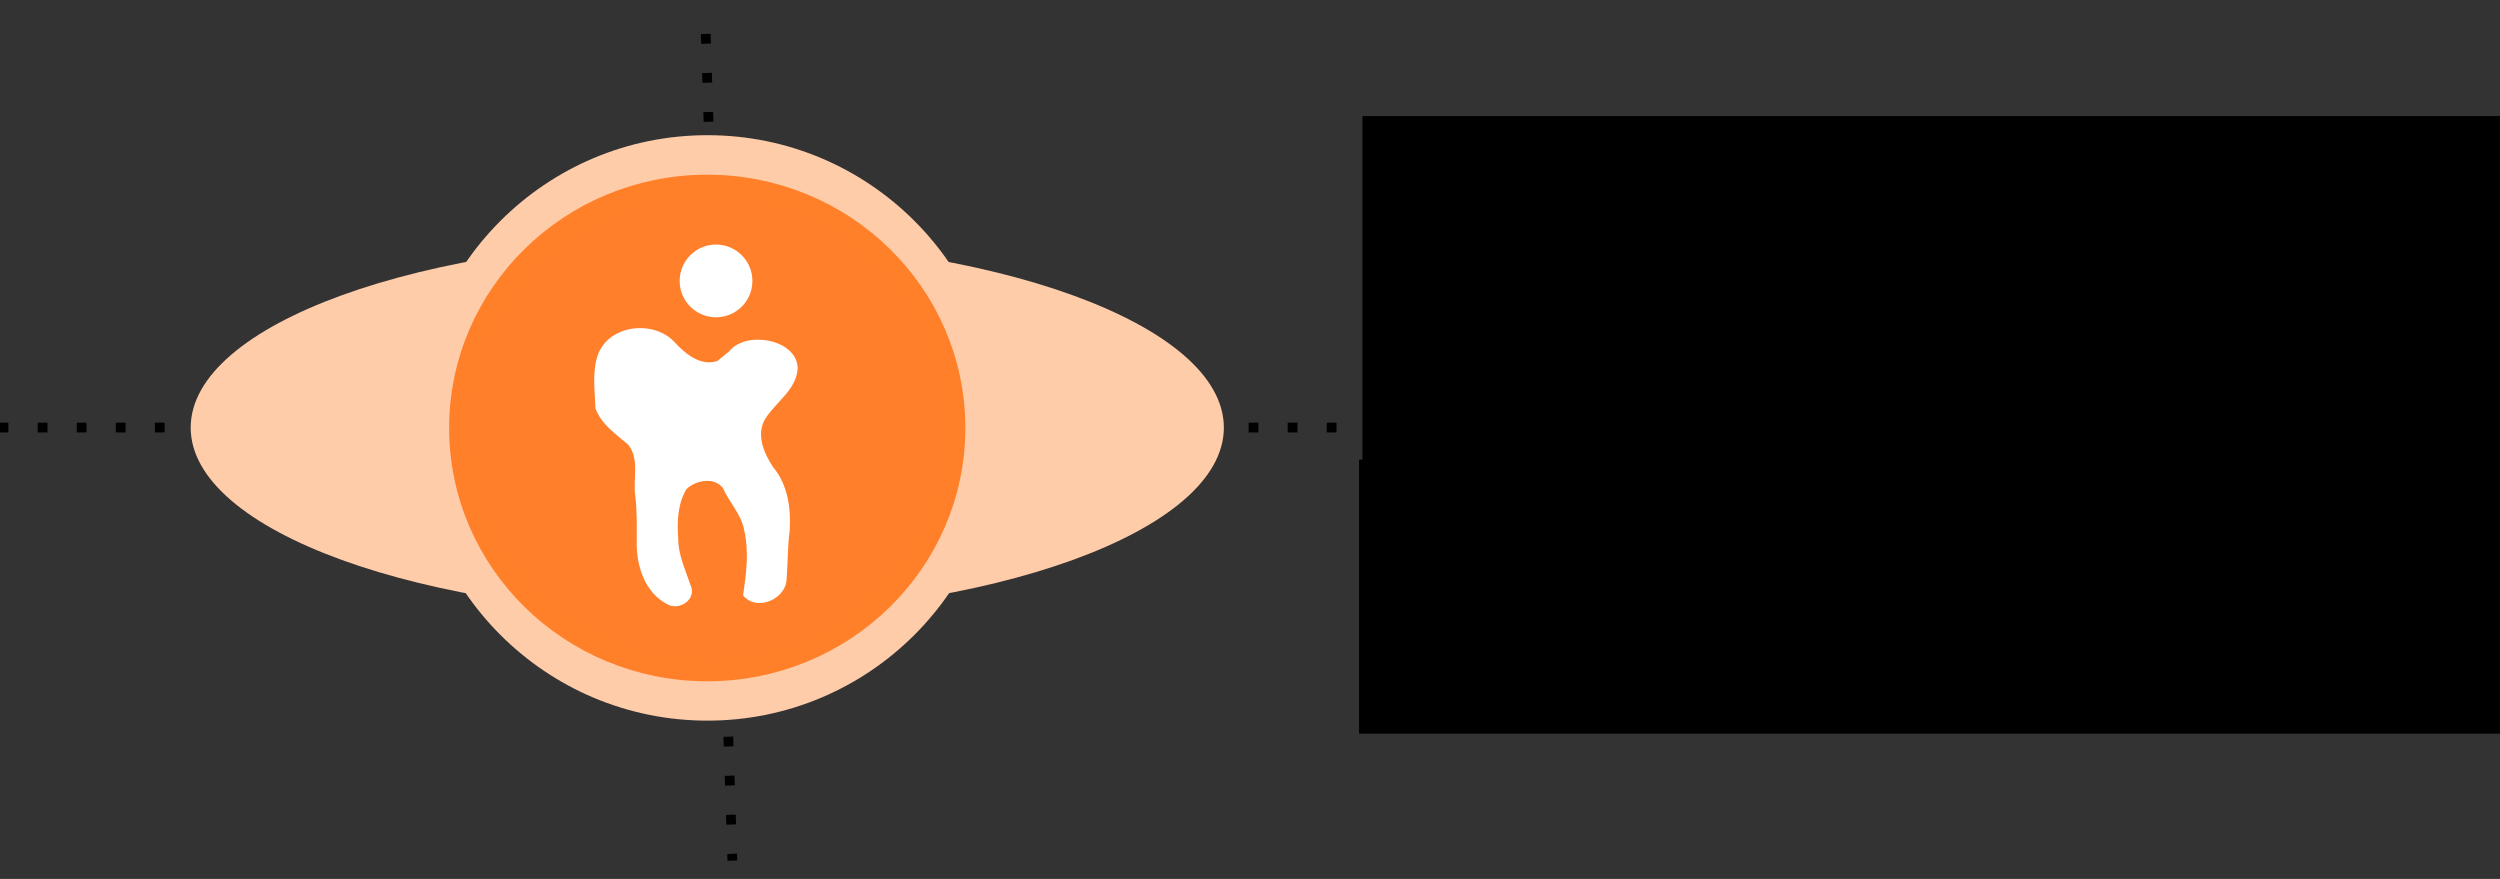 <?xml version="1.0" encoding="UTF-8" standalone="no"?>
<!-- Created with Inkscape (http://www.inkscape.org/) -->

<svg
   xmlns:dc="http://purl.org/dc/elements/1.1/"
   xmlns:cc="http://creativecommons.org/ns#"
   xmlns:rdf="http://www.w3.org/1999/02/22-rdf-syntax-ns#"
   xmlns:svg="http://www.w3.org/2000/svg"
   xmlns="http://www.w3.org/2000/svg"
   xmlns:sodipodi="http://sodipodi.sourceforge.net/DTD/sodipodi-0.dtd"
   xmlns:inkscape="http://www.inkscape.org/namespaces/inkscape"
   width="256"
   height="90"
   id="svg2"
   version="1.1"
   inkscape:version="0.48.5 r10040"
   sodipodi:docname="vheinemann-logo.svg">
  <rect width="100%" height="100%" fill="#333333" stroke="none"/>
  <defs
     id="defs4">
    <inkscape:path-effect
       effect="spiro"
       id="path-effect3934"
       is_visible="true" />
    <inkscape:path-effect
       effect="spiro"
       id="path-effect3908"
       is_visible="true" />
    <inkscape:path-effect
       effect="spiro"
       id="path-effect3065"
       is_visible="true" />
  </defs>
  <sodipodi:namedview
     id="base"
     pagecolor="#ffffff"
     bordercolor="#666666"
     borderopacity="1.0"
     inkscape:pageopacity="0.0"
     inkscape:pageshadow="2"
     inkscape:zoom="4.3945312"
     inkscape:cx="128"
     inkscape:cy="45"
     inkscape:document-units="px"
     inkscape:current-layer="layer1"
     showgrid="false"
     showguides="true"
     inkscape:guide-bbox="true"
     inkscape:window-width="1680"
     inkscape:window-height="948"
     inkscape:window-x="0"
     inkscape:window-y="31"
     inkscape:window-maximized="1" />
  <g
     inkscape:label="Ebene 1"
     inkscape:groupmode="layer"
     id="layer1"
     transform="translate(0,-962.362)"
     style="display:inline">
    <flowRoot
       xml:space="preserve"
       id="flowRoot3910"
       style="font-size:8px;font-style:normal;font-weight:normal;line-height:125%;letter-spacing:0px;word-spacing:0px;fill:#000000;fill-opacity:1;stroke:none;font-family:Sans"
       transform="translate(20,968.362)"><flowRegion
         id="flowRegion3912"><rect
           id="rect3914"
           width="129.559"
           height="47.112"
           x="119.513"
           y="5.889" /></flowRegion><flowPara
         id="flowPara3916">viola heinemann,</flowPara><flowPara
         id="flowPara3918">ulrike lehnert &amp;</flowPara><flowPara
         id="flowPara3920">armin schwenker</flowPara><flowPara
         id="flowPara3922" /></flowRoot>    <flowRoot
       xml:space="preserve"
       id="flowRoot3924"
       style="font-size:8px;font-style:normal;font-weight:normal;line-height:125%;letter-spacing:0px;word-spacing:0px;fill:#000000;fill-opacity:1;stroke:none;font-family:Sans"
       transform="translate(20,972.362)"><flowRegion
         id="flowRegion3926"><rect
           id="rect3928"
           width="135.794"
           height="28.06"
           x="119.166"
           y="37.066" /></flowRegion><flowPara
         id="flowPara3930">praxis für zahnheilkunde</flowPara></flowRoot>    <path
       style="fill:#999999;stroke:#000000;stroke-width:1;stroke-linecap:butt;stroke-linejoin:miter;stroke-miterlimit:4;stroke-opacity:1;stroke-dasharray:1, 3;stroke-dashoffset:0.3"
       d="m 236.558,1006.144 -236.905,0"
       id="path3936"
       inkscape:connector-curvature="0" />
    <path
       style="fill:#999999;stroke:#000000;stroke-width:1;stroke-linecap:butt;stroke-linejoin:miter;stroke-miterlimit:4;stroke-opacity:1;stroke-dasharray:1, 3;stroke-dashoffset:0.3;display:inline"
       d="M 74.991,1050.492 72.176,963.022"
       id="path3936-2"
       inkscape:connector-curvature="0" />
    <g
       id="g3897"
       transform="translate(-2,60)">
      <path
         transform="matrix(1.083,0,0,1.244,-2.485,788.21)"
         d="m 119.859,126.961 c 0,8.514 -21.868,15.415 -48.844,15.415 -26.976,0 -48.844,-6.902 -48.844,-15.415 0,-8.514 21.868,-15.415 48.844,-15.415 26.976,0 48.844,6.902 48.844,15.415 z"
         sodipodi:ry="15.415426"
         sodipodi:rx="48.844383"
         sodipodi:cy="126.96075"
         sodipodi:cx="71.014885"
         id="path3888"
         style="fill:#ffccaa;fill-opacity:1;stroke:#ff0000;stroke-width:2;stroke-miterlimit:4;stroke-opacity:0;stroke-dasharray:none;stroke-dashoffset:0"
         sodipodi:type="arc" />
      <g
         transform="translate(5.185,24.242)"
         id="g3890">
        <path
           sodipodi:type="arc"
           style="fill:#ffccaa;fill-opacity:1;stroke:#ff0000;stroke-width:2;stroke-miterlimit:4;stroke-opacity:0;stroke-dasharray:none;stroke-dashoffset:0"
           id="path3873"
           sodipodi:cx="69.802437"
           sodipodi:cy="126.09472"
           sodipodi:rx="28.579161"
           sodipodi:ry="29.445196"
           d="m 98.382,126.095 c 0,16.262 -12.795,29.445 -28.579,29.445 -15.784,0 -28.579,-13.183 -28.579,-29.445 0,-16.262 12.795,-29.445 28.579,-29.445 15.784,0 28.579,13.183 28.579,29.445 z"
           transform="matrix(1.049,0,0,1.018,-3.969,793.573)" />
        <g
           id="g3883">
          <path
             transform="matrix(1.185,0,0,1.163,22.029,807.931)"
             d="m 61.142,98.035 c 0,11.766 -9.538,21.304 -21.304,21.304 -11.766,0 -21.304,-9.538 -21.304,-21.304 0,-11.766 9.538,-21.304 21.304,-21.304 11.766,0 21.304,9.538 21.304,21.304 z"
             sodipodi:ry="21.304466"
             sodipodi:rx="21.304466"
             sodipodi:cy="98.035179"
             sodipodi:cx="39.83762"
             id="path3840"
             style="fill:#ff7f2a;fill-opacity:1;stroke:#ff8029;stroke-width:2;stroke-miterlimit:4;stroke-opacity:1;stroke-dasharray:none;stroke-dashoffset:0"
             sodipodi:type="arc" />
          <path
             inkscape:connector-curvature="0"
             id="path3063"
             d="m 70.279,915.082 c -1.723,0.582 -3.306,-0.742 -4.393,-1.931 -2.131,-2.3 -6.71,-1.799 -7.842,1.283 -0.616,1.774 -0.314,3.671 -0.256,5.502 0.588,1.627 2.09,2.632 3.345,3.706 1.208,1.507 0.474,3.513 0.734,5.265 0.203,1.675 0.153,3.358 0.148,5.04 0.04,2.286 0.875,4.784 2.974,5.961 1.336,0.907 3.297,-0.44 2.495,-1.971 -0.494,-1.526 -1.23,-3.009 -1.218,-4.65 -0.134,-1.71 -0.063,-3.571 0.837,-5.074 0.95,-0.923 2.818,-1.274 3.731,-0.13 0.649,1.479 1.912,2.708 2.194,4.376 0.497,2.18 0.202,4.442 -0.12,6.625 1.349,1.705 4.39,0.412 4.452,-1.655 0.142,-1.637 0.091,-3.285 0.311,-4.917 0.158,-2.285 -0.169,-4.745 -1.689,-6.555 -0.957,-1.436 -1.822,-3.447 -0.736,-5.051 1.086,-1.682 3.146,-2.911 3.252,-5.092 -0.05,-1.843 -2.042,-2.802 -3.661,-2.889 -1.226,-0.115 -2.583,0.217 -3.39,1.205"
             style="fill:#ffffff;fill-opacity:1;stroke:#000000;stroke-width:1px;stroke-linecap:butt;stroke-linejoin:miter;stroke-opacity:0" />
          <path
             transform="translate(2.152,795.515)"
             d="m 71.708,111.372 c 0,2.057 -1.667,3.724 -3.724,3.724 -2.057,0 -3.724,-1.667 -3.724,-3.724 0,-2.057 1.667,-3.724 3.724,-3.724 2.057,0 3.724,1.667 3.724,3.724 z"
             sodipodi:ry="3.7239513"
             sodipodi:rx="3.7239513"
             sodipodi:cy="111.37212"
             sodipodi:cx="67.983765"
             id="path3869"
             style="fill:#ffffff;fill-opacity:1;stroke:#000000;stroke-width:2;stroke-miterlimit:4;stroke-opacity:0;stroke-dasharray:none;stroke-dashoffset:0"
             sodipodi:type="arc" />
        </g>
      </g>
    </g>
  </g>
</svg>
